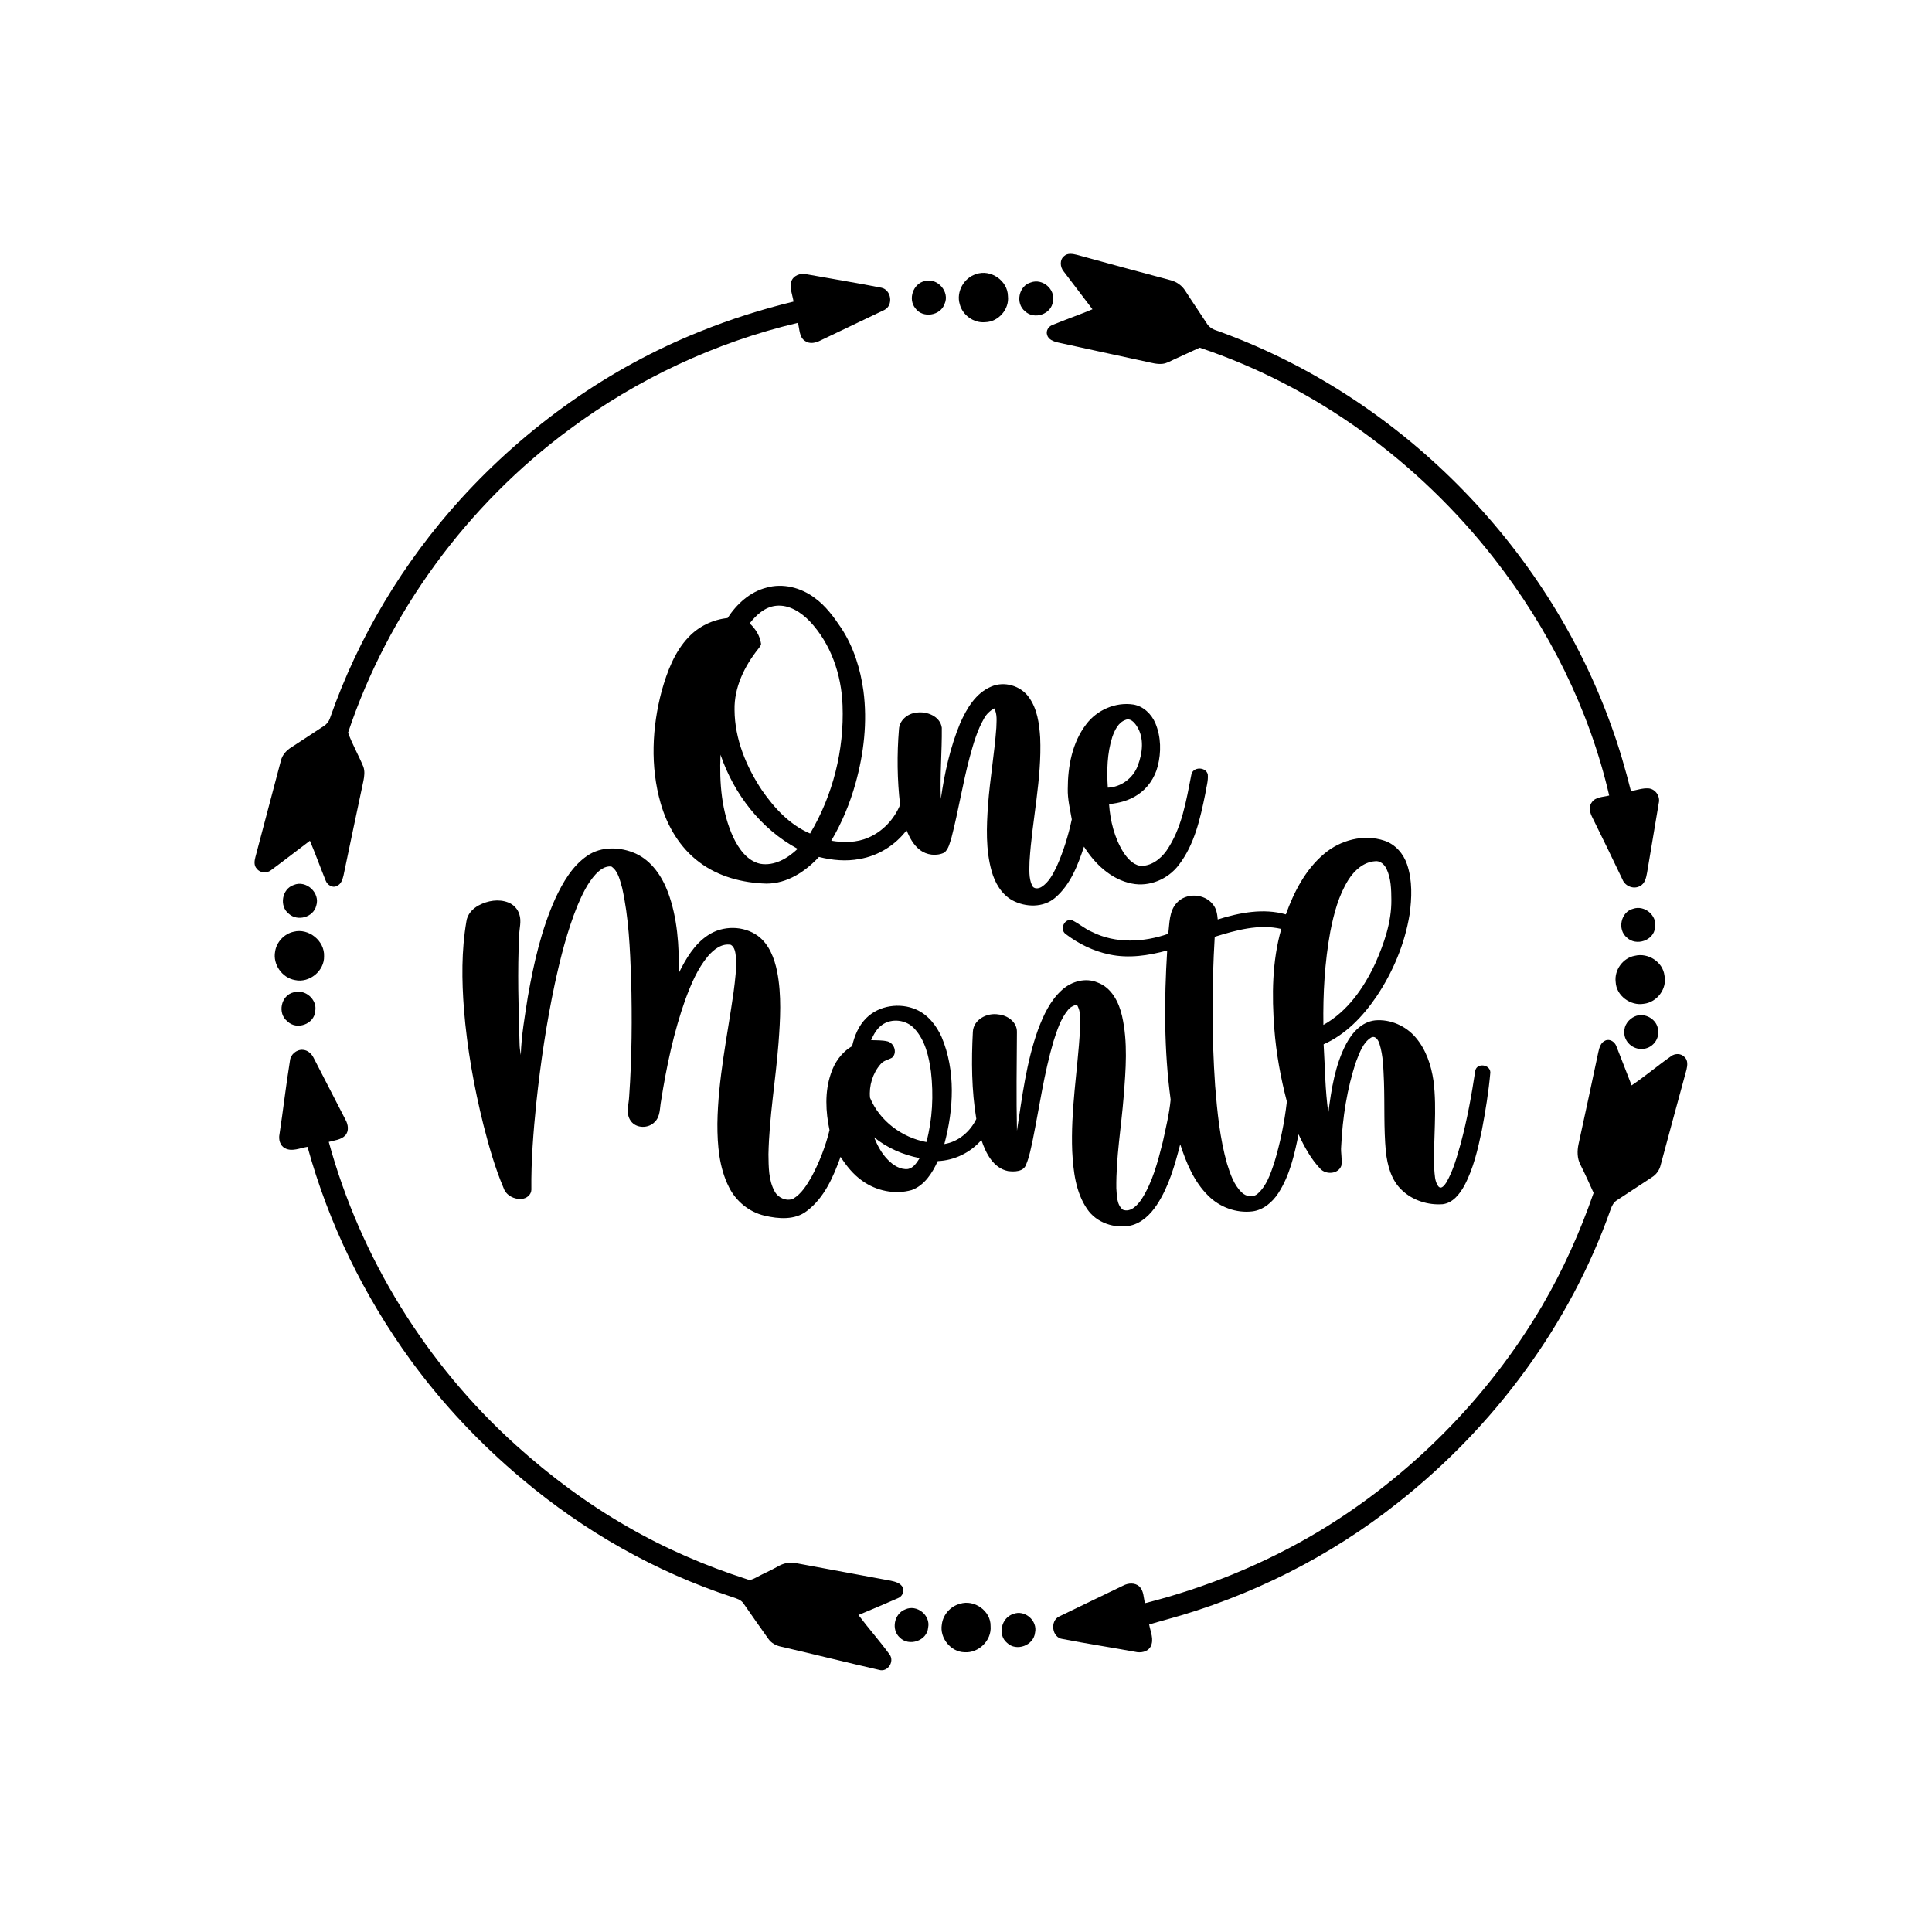 <?xml version="1.0" encoding="UTF-8" ?>
<!DOCTYPE svg PUBLIC "-//W3C//DTD SVG 1.1//EN" "http://www.w3.org/Graphics/SVG/1.1/DTD/svg11.dtd">
<svg width="1200pt" height="1200pt" viewBox="0 0 1200 1200" version="1.1" xmlns="http://www.w3.org/2000/svg">
<g id="#000000ff">
<path fill="#000000" opacity="1.00" d=" M 661.01 159.01 C 663.12 157.05 666.25 157.63 668.79 158.25 C 688.20 163.59 707.63 168.87 727.08 174.04 C 730.87 175.00 734.23 177.40 736.28 180.74 C 740.55 187.44 745.10 193.97 749.41 200.65 C 750.66 202.78 752.70 204.32 755.04 205.09 C 868.06 245.28 960.60 338.34 1000.93 451.21 C 1005.71 464.35 1009.58 477.81 1013.01 491.36 C 1016.63 490.77 1020.22 489.41 1023.94 489.68 C 1028.30 490.03 1031.36 494.72 1030.27 498.90 C 1027.90 513.28 1025.46 527.65 1023.03 542.02 C 1022.47 545.16 1021.69 548.91 1018.50 550.42 C 1014.53 552.55 1009.31 550.37 1007.73 546.24 C 1001.66 533.43 995.42 520.69 989.15 507.98 C 987.65 505.09 986.46 501.44 988.58 498.52 C 990.91 494.82 995.75 495.14 999.50 494.11 C 987.10 440.54 961.87 390.27 928.11 347.01 C 881.34 287.06 817.40 240.11 745.13 215.95 C 739.86 218.47 734.49 220.76 729.21 223.26 C 726.90 224.33 724.64 225.71 722.07 225.98 C 718.61 226.36 715.23 225.34 711.89 224.63 C 693.61 220.63 675.30 216.77 657.03 212.71 C 654.35 212.07 651.10 210.91 650.35 207.93 C 649.55 205.35 651.28 202.76 653.67 201.85 C 661.90 198.44 670.34 195.54 678.55 192.09 C 672.64 184.18 666.53 176.42 660.62 168.52 C 658.41 165.86 658.05 161.27 661.01 159.01 Z" />
<path fill="#000000" opacity="1.00" d=" M 491.40 175.07 C 492.58 171.06 497.30 169.39 501.10 170.37 C 516.51 173.15 531.99 175.68 547.36 178.69 C 553.62 179.90 555.02 189.57 549.39 192.46 C 536.16 198.86 522.84 205.09 509.60 211.48 C 506.71 212.97 503.02 213.84 500.15 211.86 C 496.24 209.52 496.77 204.36 495.54 200.53 C 444.38 212.63 395.82 235.35 353.66 266.73 C 290.18 313.63 241.22 380.17 216.19 455.06 C 218.82 462.32 222.74 469.10 225.69 476.24 C 226.71 479.10 226.29 482.21 225.71 485.11 C 221.48 504.70 217.47 524.33 213.33 543.93 C 212.72 546.36 211.84 549.17 209.32 550.24 C 206.57 551.86 203.21 549.58 202.26 546.89 C 198.92 538.69 195.94 530.35 192.49 522.21 C 184.44 528.26 176.51 534.49 168.39 540.45 C 165.78 542.58 161.56 542.34 159.50 539.56 C 157.62 537.64 158.00 534.77 158.62 532.41 C 163.95 512.39 169.22 492.34 174.51 472.31 C 175.41 468.79 177.98 466.00 181.02 464.13 C 187.74 459.82 194.36 455.35 201.05 451.00 C 202.90 449.87 204.29 448.10 204.97 446.04 C 222.49 395.83 250.40 349.34 286.12 309.98 C 327.19 264.84 378.16 228.51 434.92 205.86 C 453.74 198.24 473.15 192.10 492.88 187.32 C 492.24 183.27 490.44 179.20 491.40 175.07 Z" />
<path fill="#000000" opacity="1.00" d=" M 606.24 170.26 C 615.30 166.99 625.95 174.32 626.05 183.96 C 626.98 192.06 620.14 199.91 612.01 200.11 C 604.86 200.83 597.84 195.79 596.09 188.86 C 593.83 181.23 598.69 172.57 606.24 170.26 Z" />
<path fill="#000000" opacity="1.00" d=" M 574.45 174.55 C 582.26 172.38 590.08 181.25 586.72 188.70 C 584.23 196.14 573.08 197.89 568.53 191.46 C 563.82 185.74 567.19 176.06 574.45 174.55 Z" />
<path fill="#000000" opacity="1.00" d=" M 640.29 175.42 C 647.47 172.73 655.60 179.61 653.98 187.15 C 653.20 195.13 642.38 198.82 636.68 193.34 C 630.54 188.45 632.69 177.50 640.29 175.42 Z" />
<path fill="#000000" opacity="1.00" d=" M 476.04 365.01 C 486.23 362.07 497.44 364.96 505.81 371.21 C 512.83 376.20 517.95 383.27 522.68 390.35 C 530.23 401.97 534.44 415.50 536.30 429.16 C 538.83 448.37 536.57 467.97 531.38 486.56 C 527.90 499.01 522.92 511.06 516.32 522.18 C 523.95 523.47 532.07 523.44 539.27 520.29 C 548.24 516.53 555.40 508.85 559.07 499.91 C 557.24 484.34 557.08 468.59 558.36 452.96 C 558.64 447.35 563.75 443.16 569.12 442.64 C 575.55 441.60 583.96 444.80 584.97 451.99 C 585.12 466.72 583.76 481.47 584.38 496.20 C 586.64 480.21 590.16 464.23 596.35 449.26 C 600.39 440.14 605.98 430.53 615.60 426.48 C 623.68 422.90 633.84 425.84 638.98 432.97 C 644.24 440.16 645.49 449.36 646.07 458.02 C 647.18 483.91 641.02 509.34 639.46 535.08 C 639.40 540.03 638.87 545.35 641.03 549.97 C 642.01 552.34 645.09 552.05 646.92 550.88 C 651.46 548.00 653.99 542.98 656.29 538.30 C 660.51 528.91 663.55 518.98 665.71 508.93 C 664.64 502.66 663.06 496.42 663.21 490.00 C 663.22 475.95 665.98 461.11 674.74 449.76 C 681.40 440.94 692.91 435.94 703.89 437.59 C 710.20 438.61 715.22 443.52 717.65 449.26 C 721.17 457.68 721.33 467.27 719.05 476.04 C 717.21 483.16 712.78 489.64 706.59 493.67 C 701.36 497.23 695.08 498.82 688.86 499.46 C 689.58 509.87 692.18 520.35 697.70 529.28 C 700.15 532.99 703.40 536.78 707.94 537.77 C 714.71 538.27 720.68 533.72 724.46 528.48 C 734.10 514.53 736.78 497.32 740.00 481.04 C 741.01 476.09 749.08 476.20 750.18 481.04 C 750.57 485.09 749.17 489.10 748.62 493.11 C 745.49 508.45 741.96 524.50 732.22 537.17 C 725.57 546.04 713.90 551.06 702.92 548.78 C 690.12 546.24 680.03 536.59 673.29 525.86 C 669.51 537.34 664.91 549.40 655.51 557.49 C 648.18 563.92 637.00 563.64 628.76 559.19 C 622.01 555.43 617.92 548.29 615.91 541.04 C 612.17 527.69 612.72 513.62 613.69 499.93 C 614.88 483.90 617.68 468.03 618.84 452.00 C 618.92 447.98 619.56 443.64 617.53 439.97 C 614.92 441.46 612.67 443.55 611.23 446.21 C 606.95 453.61 604.60 461.92 602.35 470.12 C 597.93 486.61 595.32 503.51 591.05 520.03 C 589.99 523.33 589.32 527.15 586.60 529.54 C 581.71 531.92 575.50 531.18 571.25 527.79 C 567.29 524.77 564.99 520.21 563.05 515.74 C 555.98 525.03 545.46 531.60 533.91 533.52 C 525.53 535.15 516.88 534.33 508.66 532.25 C 500.25 541.38 488.82 548.87 476.02 548.83 C 461.34 548.43 446.32 544.55 434.46 535.61 C 422.36 526.65 414.34 513.07 410.29 498.73 C 403.84 476.08 404.97 451.75 411.00 429.13 C 414.38 417.14 418.94 404.90 427.68 395.73 C 434.01 389.01 442.74 384.83 451.91 383.87 C 457.55 375.17 465.79 367.60 476.04 365.01 M 465.62 387.19 C 469.27 390.52 472.07 394.96 472.71 399.93 C 472.64 401.14 471.62 402.00 471.01 402.97 C 462.43 413.70 455.93 426.96 456.24 440.97 C 456.34 458.88 463.43 476.09 473.24 490.81 C 480.92 501.89 490.54 512.37 503.17 517.72 C 517.37 493.86 524.41 465.76 523.32 438.04 C 522.64 419.07 516.12 399.89 502.98 385.91 C 497.54 380.30 490.14 375.39 481.98 376.26 C 475.09 376.96 469.71 381.98 465.62 387.19 M 690.88 457.72 C 687.63 467.85 687.40 478.69 688.08 489.23 C 696.31 488.91 703.79 483.35 706.66 475.67 C 709.64 467.88 710.88 458.31 706.06 450.98 C 704.58 448.73 702.10 445.84 699.09 447.14 C 694.55 448.73 692.39 453.52 690.88 457.72 M 455.57 520.33 C 458.96 527.34 464.12 534.68 472.16 536.51 C 480.98 538.05 489.29 533.09 495.44 527.23 C 472.63 514.98 455.76 493.09 447.53 468.75 C 446.75 486.19 448.11 504.31 455.57 520.33 Z" />
<path fill="#000000" opacity="1.00" d=" M 822.36 530.40 C 832.48 521.75 847.09 517.87 859.91 522.18 C 866.68 524.44 871.76 530.29 873.97 536.97 C 877.34 546.94 876.93 557.76 875.51 568.05 C 872.53 586.29 865.20 603.72 854.91 619.03 C 846.57 631.28 835.87 642.53 822.13 648.63 C 823.00 662.81 823.02 677.08 825.06 691.17 C 826.92 676.52 829.24 661.50 836.18 648.28 C 839.84 641.37 845.83 634.71 854.02 633.77 C 863.58 632.87 873.29 637.22 879.42 644.53 C 885.75 652.00 888.94 661.63 890.35 671.20 C 892.71 689.39 890.14 707.72 890.82 725.97 C 891.15 729.62 891.08 733.67 893.31 736.78 C 895.21 739.14 897.33 736.00 898.37 734.42 C 902.69 726.93 904.93 718.48 907.28 710.22 C 911.29 695.37 914.02 680.21 916.32 665.02 C 917.30 659.98 925.59 661.10 925.68 666.10 C 924.62 678.09 922.68 690.03 920.43 701.87 C 917.95 713.69 915.23 725.70 909.52 736.44 C 906.63 741.64 902.41 747.19 896.07 747.95 C 886.96 748.63 877.42 745.61 870.77 739.25 C 864.12 733.09 861.74 723.91 860.77 715.21 C 859.44 700.84 860.09 686.37 859.61 671.96 C 859.22 664.03 859.24 655.89 856.79 648.26 C 856.12 646.08 854.27 642.98 851.58 644.46 C 846.49 647.66 844.51 653.82 842.38 659.14 C 836.63 676.15 833.90 694.11 833.03 712.02 C 832.64 716.02 833.82 720.08 833.13 724.05 C 831.24 729.32 823.56 729.79 820.03 725.92 C 814.18 719.76 810.10 712.18 806.55 704.53 C 804.01 717.14 801.10 730.10 794.02 741.04 C 790.36 746.66 784.76 751.54 777.89 752.41 C 767.88 753.63 757.52 749.79 750.44 742.66 C 741.62 734.01 736.82 722.28 733.06 710.74 C 729.67 723.76 726.00 737.05 718.50 748.41 C 714.64 754.20 709.26 759.57 702.27 761.20 C 692.33 763.28 681.07 759.55 675.27 750.98 C 668.07 740.53 666.63 727.39 665.97 715.05 C 664.97 689.91 669.26 665.01 670.82 640.00 C 670.82 634.63 671.81 628.70 668.79 623.92 C 666.73 624.63 664.65 625.55 663.31 627.35 C 658.76 632.91 656.55 639.91 654.39 646.64 C 648.45 666.68 645.63 687.44 641.49 707.88 C 640.34 713.10 639.41 718.43 637.31 723.38 C 635.74 727.87 629.99 727.87 626.07 727.37 C 616.89 725.50 612.25 716.14 609.57 708.05 C 602.77 715.91 592.86 720.76 582.45 721.18 C 579.10 728.56 574.25 736.27 566.26 739.16 C 555.86 742.13 544.24 739.68 535.52 733.39 C 529.99 729.51 525.72 724.15 522.09 718.52 C 517.62 730.95 512.00 743.97 501.15 752.16 C 493.71 757.93 483.59 757.11 474.96 755.09 C 465.33 752.87 457.08 746.09 452.73 737.27 C 446.65 725.18 445.55 711.32 445.58 697.99 C 445.95 670.40 451.82 643.33 455.66 616.11 C 456.59 608.79 457.61 601.40 457.04 594.02 C 456.76 591.45 456.35 588.38 454.00 586.86 C 448.28 585.73 443.25 589.81 439.76 593.86 C 433.22 601.66 429.27 611.22 425.73 620.67 C 418.45 641.11 413.96 662.44 410.59 683.84 C 409.74 688.21 410.21 693.40 406.74 696.77 C 402.88 701.02 395.15 701.04 391.77 696.20 C 388.51 691.74 390.57 686.06 390.78 681.07 C 392.50 656.75 392.64 632.34 392.01 607.98 C 391.29 589.06 390.56 569.96 386.41 551.42 C 385.01 546.76 384.04 541.13 379.75 538.21 C 375.87 537.69 372.49 540.36 369.98 543.00 C 364.83 548.63 361.57 555.67 358.62 562.62 C 352.29 578.26 348.16 594.67 344.58 611.12 C 339.41 635.49 335.75 660.16 333.12 684.93 C 331.28 702.89 329.84 720.93 330.04 738.99 C 329.96 742.14 327.03 744.43 324.05 744.65 C 319.45 745.08 314.42 742.55 312.84 738.04 C 307.45 725.37 303.70 712.08 300.29 698.76 C 294.42 675.22 290.14 651.25 288.18 627.06 C 286.78 608.90 286.58 590.51 289.65 572.50 C 290.17 567.98 293.49 564.38 297.38 562.33 C 302.88 559.40 309.70 558.21 315.64 560.53 C 318.97 561.78 321.64 564.62 322.61 568.06 C 324.00 572.26 322.53 576.65 322.46 580.94 C 321.33 603.31 322.05 625.73 322.70 648.10 C 322.72 650.51 323.08 652.90 323.47 655.29 C 323.84 643.12 325.99 631.07 327.85 619.06 C 331.53 598.21 336.25 577.32 344.98 557.94 C 349.65 548.02 355.40 537.99 364.61 531.63 C 373.41 525.47 385.40 525.92 394.90 530.19 C 404.73 534.71 411.14 544.25 414.85 554.09 C 420.80 570.09 421.86 587.41 421.62 604.34 C 426.03 595.45 431.30 586.39 439.81 580.85 C 448.92 574.76 461.79 574.83 470.70 581.27 C 477.75 586.50 481.02 595.21 482.71 603.54 C 485.54 618.18 484.65 633.20 483.54 647.97 C 481.76 671.01 477.77 693.87 477.30 717.01 C 477.42 724.73 477.31 733.00 481.14 739.98 C 483.23 743.94 488.36 746.32 492.62 744.57 C 497.85 741.49 501.10 736.06 504.07 730.94 C 508.97 721.80 512.75 712.01 515.23 701.95 C 512.82 690.47 512.19 678.27 516.02 667.00 C 518.26 659.96 522.77 653.53 529.25 649.81 C 530.71 643.34 533.36 636.93 538.18 632.23 C 546.11 624.41 558.93 622.65 569.01 627.02 C 576.40 630.24 581.64 636.94 584.87 644.15 C 593.67 665.10 592.36 689.01 586.55 710.59 C 595.33 709.15 602.60 702.88 606.41 695.00 C 603.43 677.14 603.32 658.92 604.26 640.88 C 604.64 633.17 613.19 628.86 620.15 630.09 C 625.76 630.60 631.72 634.79 631.63 640.92 C 631.50 661.38 631.19 681.85 631.65 702.31 C 634.88 681.23 637.47 659.83 644.70 639.65 C 648.09 630.55 652.36 621.32 659.75 614.76 C 665.58 609.51 674.31 607.07 681.74 610.26 C 690.42 613.44 694.98 622.48 696.91 630.99 C 700.64 647.38 699.24 664.37 697.94 680.96 C 696.44 699.99 693.15 718.92 693.37 738.05 C 693.76 742.57 693.51 748.28 697.44 751.38 C 702.28 753.21 706.44 748.63 708.94 745.03 C 715.92 734.23 719.13 721.56 722.24 709.23 C 724.12 700.55 726.26 691.85 727.11 683.02 C 722.96 652.33 723.04 621.22 724.96 590.36 C 713.34 593.53 701.00 595.42 689.07 592.83 C 679.15 590.79 669.84 586.19 661.82 580.08 C 657.96 577.19 661.18 570.10 665.99 571.63 C 670.26 573.69 673.85 576.98 678.27 578.84 C 692.94 586.24 710.45 585.32 725.63 580.00 C 726.45 573.48 726.11 566.04 730.84 560.87 C 736.59 554.37 748.03 554.89 753.33 561.71 C 755.54 564.31 756.09 567.79 756.35 571.09 C 769.93 566.87 784.68 563.96 798.68 567.95 C 803.71 553.97 810.83 540.13 822.36 530.40 M 837.52 546.46 C 831.43 556.16 828.49 567.43 826.30 578.55 C 822.79 597.67 821.70 617.17 821.98 636.59 C 836.99 628.27 847.16 613.52 854.26 598.29 C 859.73 585.90 864.31 572.69 864.20 558.98 C 864.15 552.50 864.03 545.70 861.21 539.72 C 859.94 537.00 857.27 534.46 854.05 534.93 C 846.89 535.41 841.19 540.69 837.52 546.46 M 754.49 581.86 C 752.66 612.68 752.63 643.63 754.75 674.44 C 756.05 690.69 757.68 707.05 762.13 722.78 C 764.15 729.16 766.34 735.97 771.34 740.70 C 773.93 743.28 778.47 743.97 781.27 741.33 C 786.71 736.48 789.05 729.25 791.36 722.56 C 795.15 710.05 797.84 697.15 799.30 684.19 C 795.43 669.35 792.66 654.21 791.50 638.92 C 789.93 618.23 790.09 597.07 795.84 576.98 C 781.93 573.75 767.76 577.77 754.49 581.86 M 547.71 636.70 C 544.51 639.00 542.63 642.55 541.05 646.06 C 544.46 646.21 547.95 646.01 551.29 646.83 C 555.50 647.90 557.51 654.06 554.01 656.99 C 551.65 658.29 548.72 658.72 546.96 660.95 C 542.03 666.55 539.65 674.48 540.39 681.84 C 546.34 696.20 560.23 706.57 575.41 709.35 C 579.20 695.14 579.91 680.16 578.23 665.57 C 576.93 656.16 574.66 646.15 568.03 638.97 C 563.05 633.36 553.75 632.17 547.71 636.70 M 542.91 706.38 C 545.00 711.50 547.61 716.52 551.57 720.46 C 554.80 723.75 559.19 726.63 564.00 726.09 C 567.49 725.39 569.43 722.08 571.22 719.33 C 560.94 717.30 551.04 713.06 542.91 706.38 Z" />
<path fill="#000000" opacity="1.00" d=" M 182.44 549.68 C 190.17 546.40 199.06 554.62 196.42 562.56 C 194.66 569.78 184.79 572.51 179.38 567.56 C 173.29 562.86 175.09 552.07 182.44 549.68 Z" />
<path fill="#000000" opacity="1.00" d=" M 1014.39 564.45 C 1021.49 562.00 1029.45 568.72 1027.97 576.15 C 1027.24 584.22 1016.25 587.87 1010.53 582.39 C 1004.38 577.46 1006.67 566.35 1014.39 564.45 Z" />
<path fill="#000000" opacity="1.00" d=" M 182.44 578.71 C 191.71 576.32 201.72 584.38 201.29 593.96 C 201.52 603.09 192.10 610.73 183.22 608.74 C 175.22 607.40 169.35 598.97 170.88 591.02 C 171.76 585.07 176.56 579.96 182.44 578.71 Z" />
<path fill="#000000" opacity="1.00" d=" M 1015.46 593.64 C 1023.66 591.61 1032.84 597.45 1033.84 605.97 C 1035.58 614.14 1029.17 622.59 1020.95 623.47 C 1012.75 624.89 1003.89 618.44 1003.53 609.96 C 1002.58 602.49 1008.03 594.94 1015.46 593.64 Z" />
<path fill="#000000" opacity="1.00" d=" M 182.37 616.35 C 189.38 614.08 197.21 620.75 195.78 628.07 C 195.22 636.12 184.23 640.05 178.55 634.39 C 172.13 629.48 174.47 618.19 182.37 616.35 Z" />
<path fill="#000000" opacity="1.00" d=" M 1015.26 631.37 C 1021.43 628.49 1029.53 633.10 1029.87 639.98 C 1030.76 645.79 1025.88 651.45 1020.02 651.47 C 1014.22 651.98 1008.57 646.90 1008.89 641.00 C 1008.69 636.80 1011.58 633.08 1015.26 631.37 Z" />
<path fill="#000000" opacity="1.00" d=" M 992.75 653.48 C 993.34 650.76 994.23 647.51 997.06 646.32 C 999.95 644.98 1003.09 647.20 1004.01 649.97 C 1007.24 657.99 1010.24 666.10 1013.42 674.15 C 1021.85 668.48 1029.61 661.86 1037.94 656.02 C 1040.37 654.16 1044.29 654.19 1046.36 656.63 C 1048.51 658.58 1048.12 661.79 1047.52 664.35 C 1042.10 684.07 1036.81 703.82 1031.48 723.56 C 1030.77 726.68 1028.85 729.44 1026.14 731.15 C 1018.91 735.92 1011.68 740.69 1004.42 745.41 C 1002.32 746.66 1001.19 748.89 1000.42 751.12 C 975.18 822.67 928.23 885.88 868.88 932.86 C 826.29 966.82 776.64 991.75 724.10 1006.05 C 720.64 1007.01 717.19 1007.97 713.76 1009.01 C 714.55 1013.49 716.96 1018.32 714.67 1022.73 C 712.79 1026.12 708.44 1026.80 704.96 1025.95 C 690.00 1023.21 674.96 1020.91 660.03 1018.01 C 653.30 1017.27 651.99 1006.61 658.01 1003.96 C 671.20 997.53 684.47 991.22 697.68 984.82 C 700.75 983.21 704.87 982.90 707.62 985.33 C 710.43 988.03 710.29 992.23 711.09 995.79 C 748.78 986.24 785.18 971.41 818.60 951.50 C 875.74 917.20 924.15 868.41 957.91 810.95 C 970.85 788.76 981.40 765.21 989.82 740.94 C 987.15 735.04 984.51 729.12 981.59 723.35 C 979.55 719.44 979.56 714.83 980.47 710.61 C 984.67 691.59 988.67 672.53 992.75 653.48 Z" />
<path fill="#000000" opacity="1.00" d=" M 180.08 658.95 C 180.37 655.02 184.10 651.82 188.01 652.05 C 191.03 652.18 193.51 654.43 194.80 657.04 C 201.42 669.80 207.96 682.60 214.54 695.38 C 216.25 698.36 216.94 702.56 214.39 705.30 C 211.74 708.02 207.67 708.27 204.20 709.25 C 223.95 781.41 264.89 847.60 320.48 897.65 C 341.76 916.82 364.86 934.04 389.74 948.28 C 413.21 961.85 438.25 972.62 464.05 980.92 C 466.05 981.84 468.00 980.64 469.77 979.76 C 474.10 977.39 478.67 975.49 482.97 973.05 C 486.25 971.12 490.14 970.03 493.95 970.81 C 513.70 974.48 533.47 978.10 553.23 981.80 C 556.09 982.40 559.43 983.26 560.82 986.14 C 561.79 988.75 560.29 991.68 557.74 992.66 C 549.61 996.24 541.40 999.67 533.20 1003.11 C 539.44 1011.40 546.36 1019.18 552.49 1027.55 C 555.79 1031.93 551.44 1038.82 546.01 1037.19 C 525.72 1032.56 505.54 1027.47 485.26 1022.80 C 482.08 1022.17 479.06 1020.58 477.20 1017.86 C 472.01 1010.64 466.94 1003.33 461.87 996.03 C 460.31 993.61 457.43 992.82 454.88 991.97 C 407.15 976.31 362.70 951.05 324.34 918.67 C 298.45 896.98 275.07 872.26 255.15 844.97 C 226.12 805.05 204.09 759.95 191.01 712.33 C 186.43 712.97 181.42 715.58 176.96 713.16 C 173.84 711.53 172.93 707.63 173.61 704.41 C 175.91 689.27 177.62 674.05 180.08 658.95 Z" />
<path fill="#000000" opacity="1.00" d=" M 596.22 996.15 C 605.09 993.27 615.49 1000.55 615.27 1010.02 C 616.02 1018.89 607.87 1026.86 599.07 1026.24 C 590.51 1026.05 583.53 1017.37 584.99 1008.99 C 585.68 1002.93 590.34 997.68 596.22 996.15 Z" />
<path fill="#000000" opacity="1.00" d=" M 562.35 999.59 C 569.48 996.36 578.08 1003.25 576.49 1010.91 C 575.86 1019.15 564.59 1022.87 558.91 1017.14 C 553.32 1012.19 555.42 1002.14 562.35 999.59 Z" />
<path fill="#000000" opacity="1.00" d=" M 629.33 1002.47 C 636.46 999.58 644.61 1006.67 642.88 1014.11 C 642.03 1022.06 631.22 1026.00 625.49 1020.40 C 619.41 1015.40 621.98 1004.74 629.33 1002.47 Z" />
</g>
</svg>
